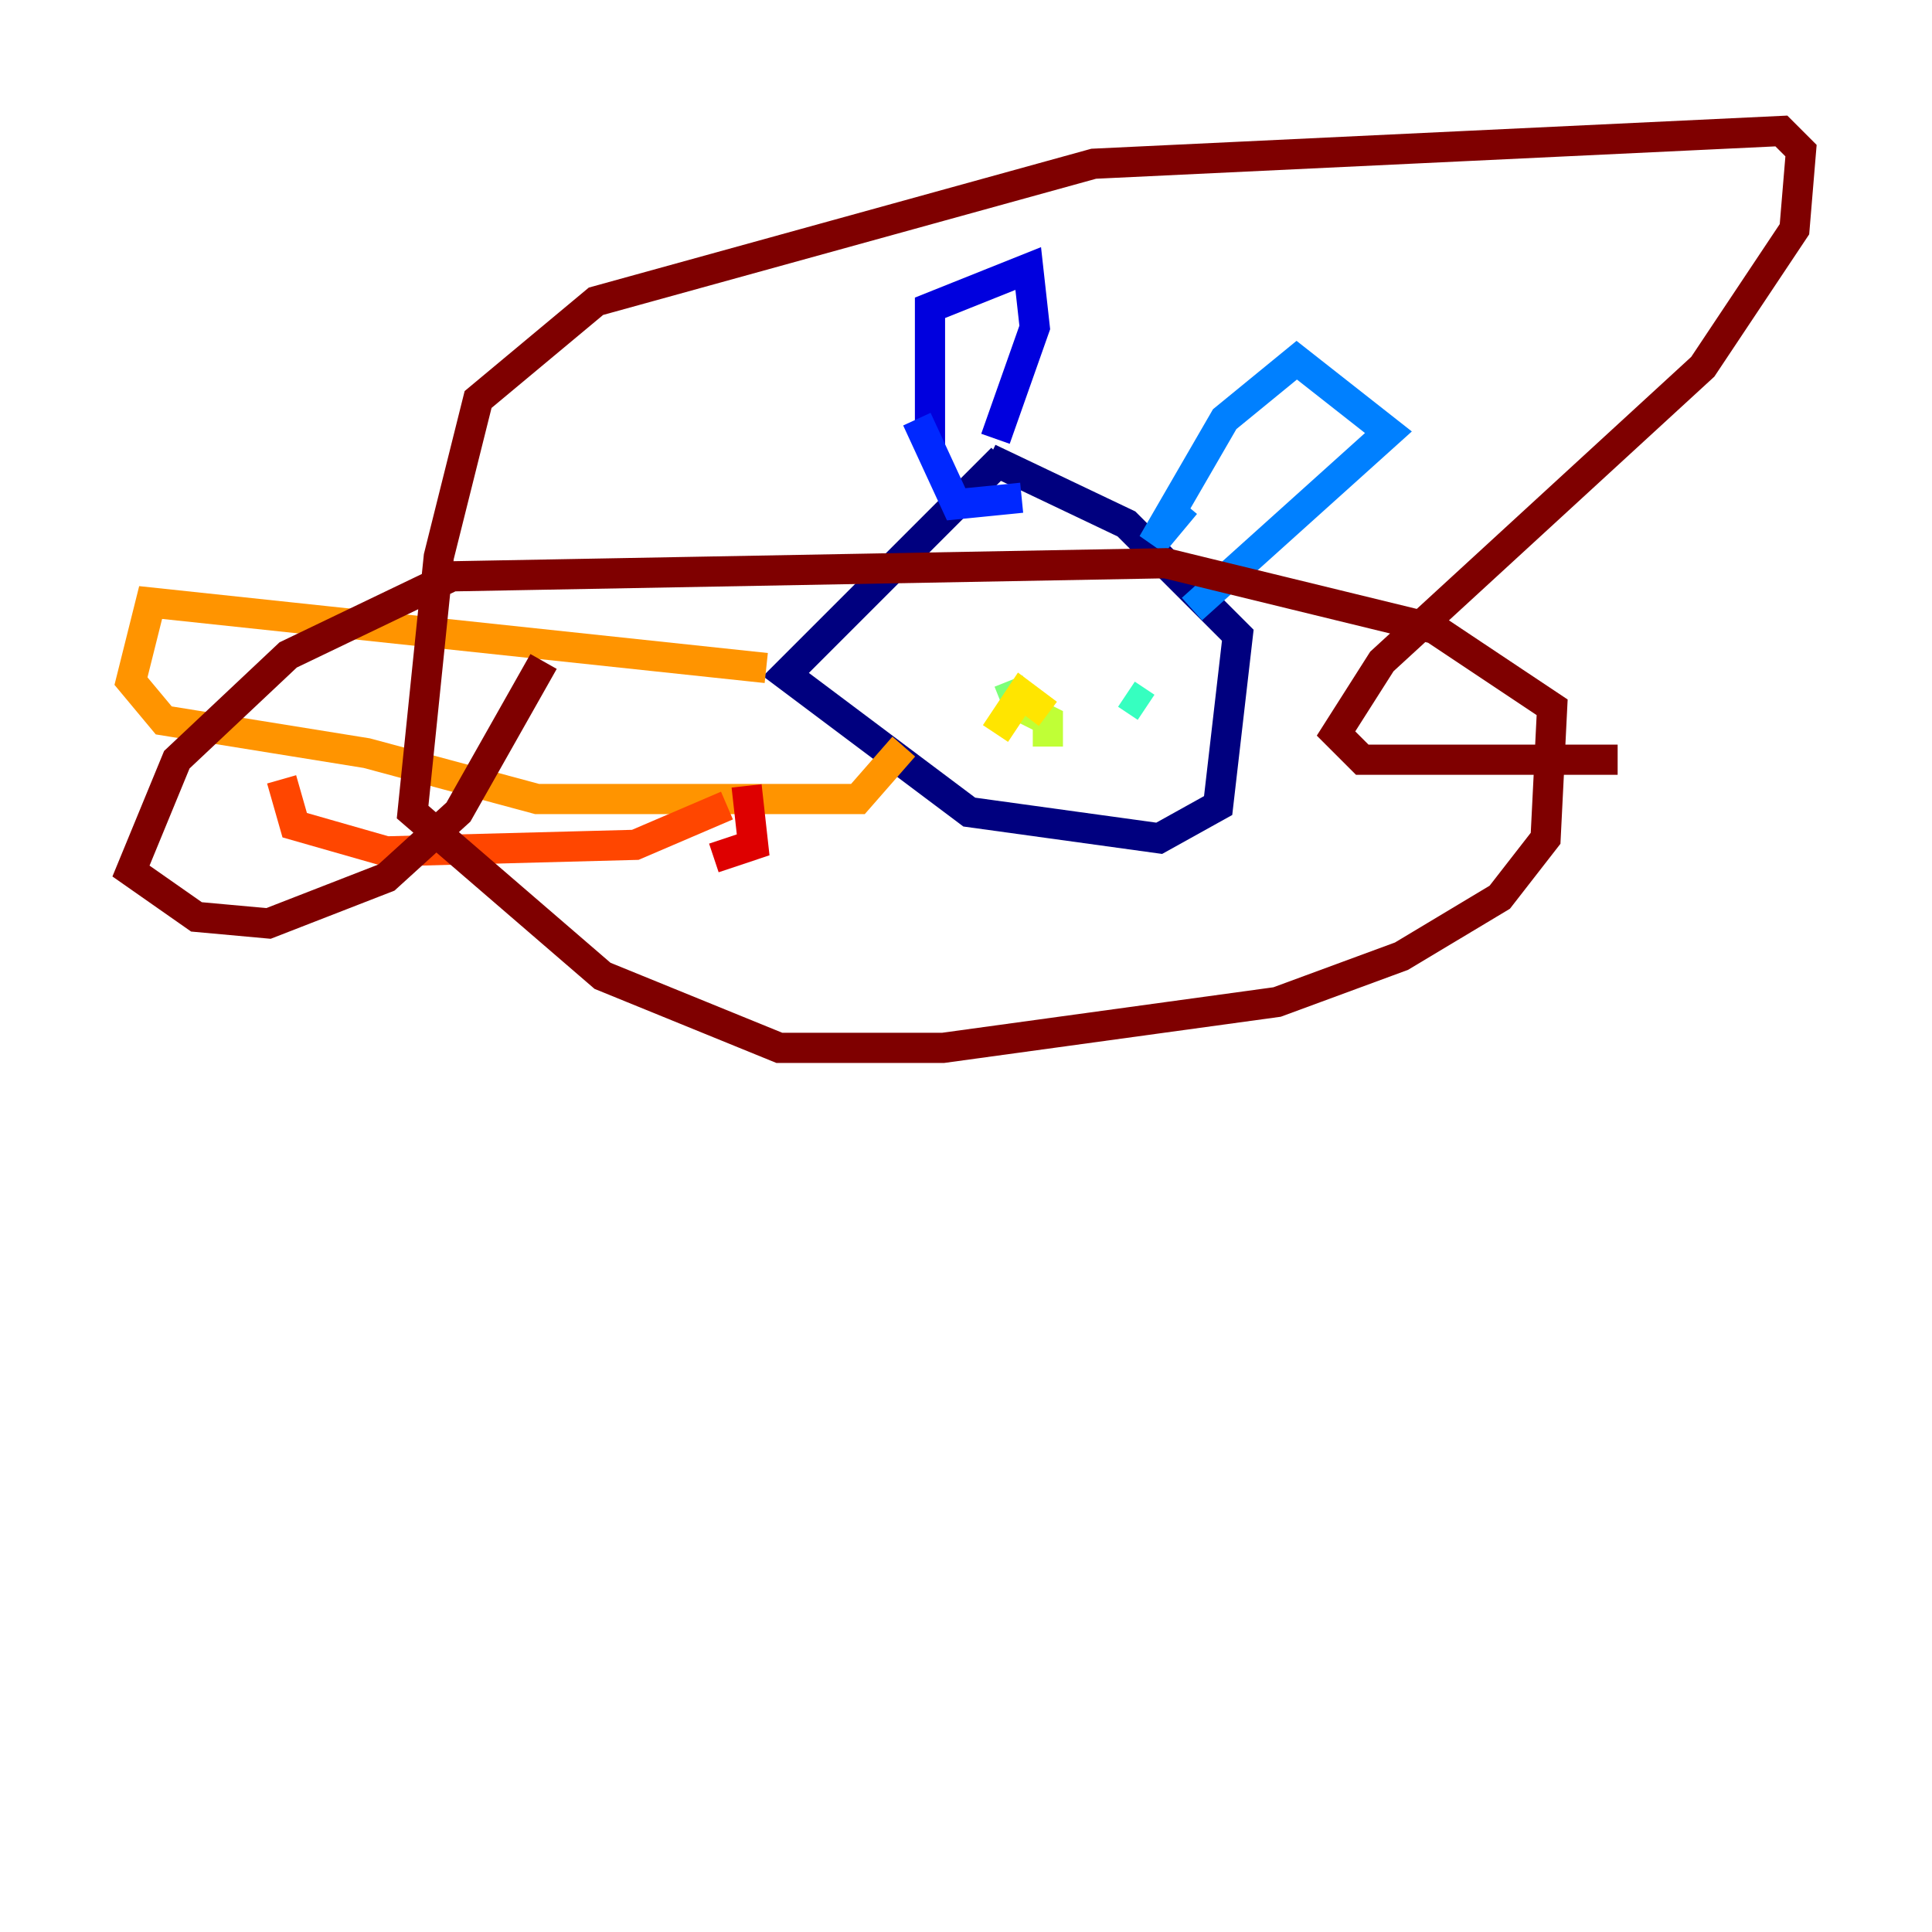 <?xml version="1.0" encoding="utf-8" ?>
<svg baseProfile="tiny" height="128" version="1.2" viewBox="0,0,128,128" width="128" xmlns="http://www.w3.org/2000/svg" xmlns:ev="http://www.w3.org/2001/xml-events" xmlns:xlink="http://www.w3.org/1999/xlink"><defs /><polyline fill="none" points="66.386,30.373 52.068,44.691 64.217,53.803 76.8,55.539 80.705,53.37 82.007,42.088 74.63,34.712 65.519,30.373" stroke="#00007f" stroke-width="2" /><polyline fill="none" points="61.614,29.505 61.614,20.393 68.122,17.79 68.556,21.695 65.953,29.071" stroke="#0000de" stroke-width="2" /><polyline fill="none" points="60.746,27.77 63.349,33.41 67.688,32.976" stroke="#0028ff" stroke-width="2" /><polyline fill="none" points="78.536,33.41 76.366,36.014 81.139,27.77 85.912,23.864 91.986,28.637 78.969,40.352" stroke="#0080ff" stroke-width="2" /><polyline fill="none" points="63.349,39.051 63.349,39.051" stroke="#00d4ff" stroke-width="2" /><polyline fill="none" points="74.63,45.993 75.932,46.861" stroke="#36ffc0" stroke-width="2" /><polyline fill="none" points="66.82,45.125 67.688,47.295" stroke="#7cff79" stroke-width="2" /><polyline fill="none" points="67.688,46.861 69.424,47.729 69.424,49.464" stroke="#c0ff36" stroke-width="2" /><polyline fill="none" points="69.424,47.295 67.688,45.993 65.953,48.597" stroke="#ffe500" stroke-width="2" /><polyline fill="none" points="50.766,44.258 9.98,39.919 8.678,45.125 10.848,47.729 24.298,49.898 35.58,52.936 56.841,52.936 59.878,49.464" stroke="#ff9400" stroke-width="2" /><polyline fill="none" points="18.658,51.634 19.525,54.671 25.6,56.407 42.088,55.973 48.163,53.37" stroke="#ff4600" stroke-width="2" /><polyline fill="none" points="49.464,52.068 49.898,55.973 47.295,56.841" stroke="#de0000" stroke-width="2" /><polyline fill="none" points="36.014,43.824 30.373,53.803 25.6,58.142 17.79,61.18 13.017,60.746 8.678,57.709 11.715,50.332 19.091,43.39 29.939,38.183 77.234,37.315 95.024,41.654 102.834,46.861 102.4,55.539 99.363,59.444 92.854,63.349 84.61,66.386 62.481,69.424 51.634,69.424 39.919,64.651 27.336,53.803 29.071,36.881 31.675,26.468 39.485,19.959 72.461,10.848 118.02,8.678 119.322,9.98 118.888,15.186 112.814,24.298 91.552,43.824 88.515,48.597 90.251,50.332 107.173,50.332" stroke="#7f0000" stroke-width="2" /></svg>